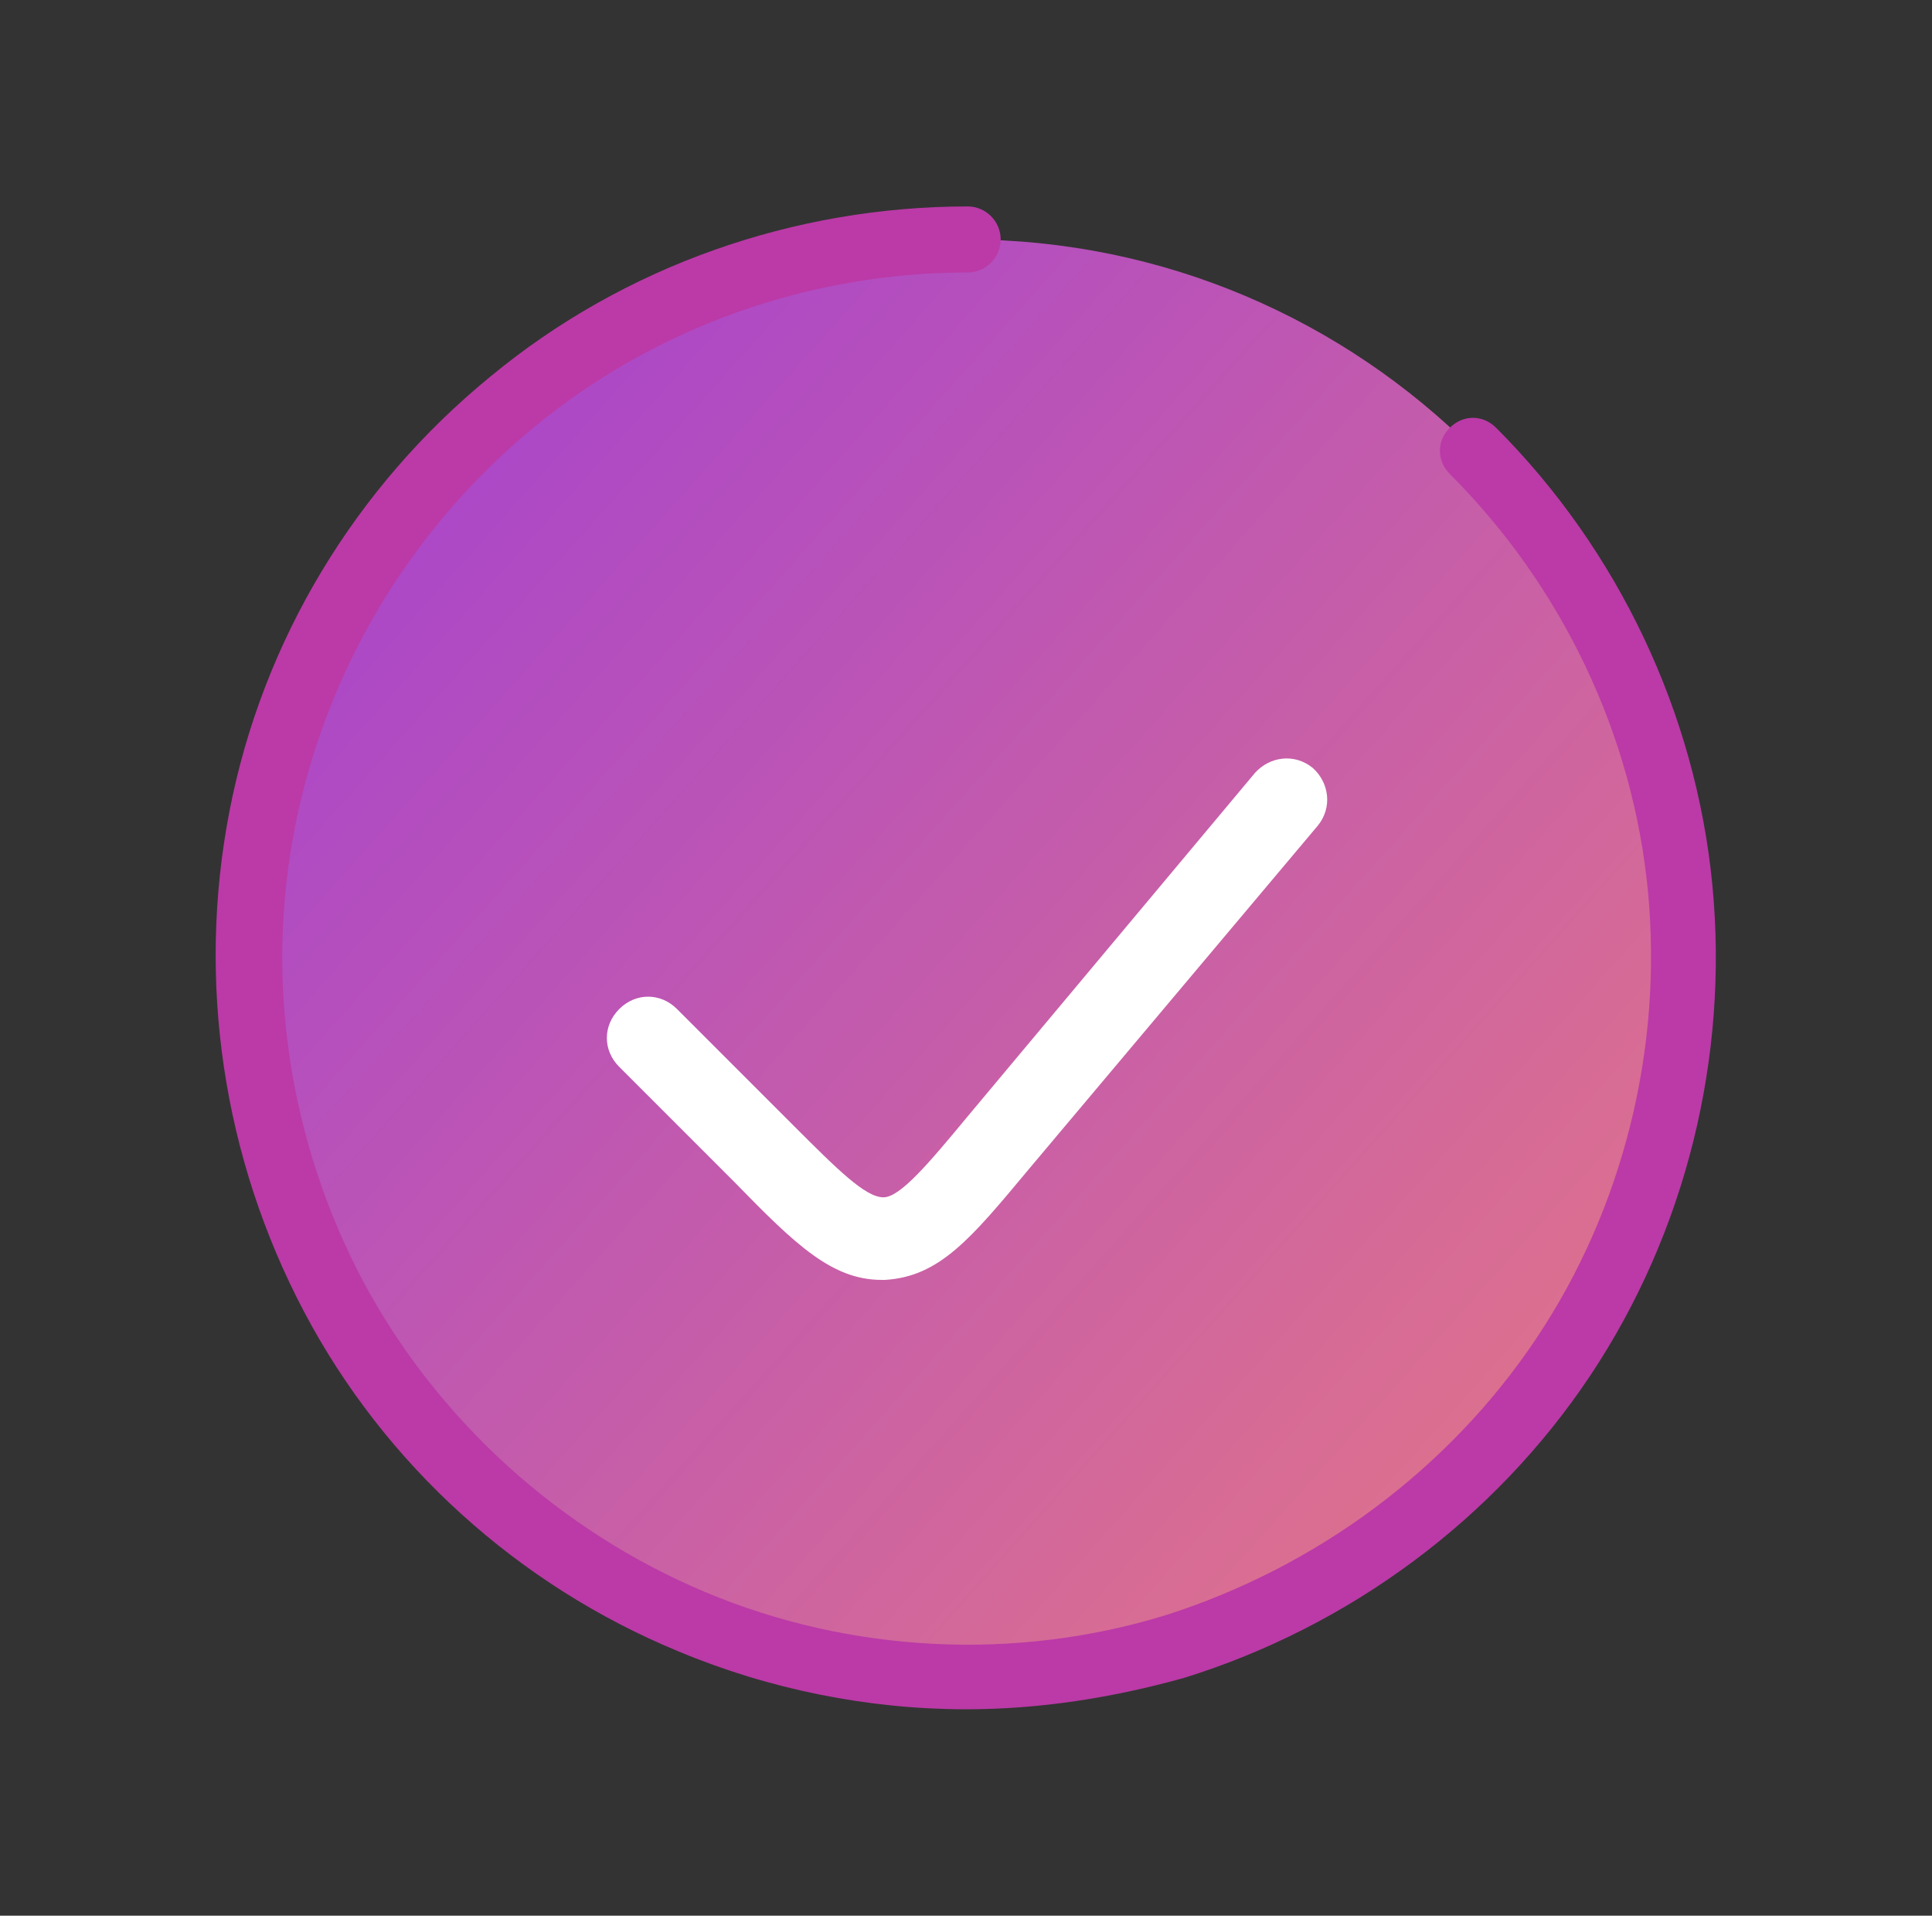 <?xml version="1.0" encoding="utf-8"?>
<!-- Generator: Adobe Illustrator 28.0.0, SVG Export Plug-In . SVG Version: 6.00 Build 0)  -->
<svg version="1.1" id="Слой_1" xmlns="http://www.w3.org/2000/svg" xmlns:xlink="http://www.w3.org/1999/xlink" x="0px" y="0px"
	 viewBox="0 0 117 116" style="enable-background:new 0 0 117 116;" xml:space="preserve">
<rect x="0" y="0" width="117" height="116" fill="#333333" stroke="none"/>
<style type="text/css">
	.st0{fill:url(#SVGID_1_);}
	.st1{fill:#BB3AA7;}
	.st2{fill:#FFFFFF;}
</style>
<linearGradient id="SVGID_1_" gradientUnits="userSpaceOnUse" x1="12.957" y1="100.685" x2="105.256" y2="18.232" gradientTransform="matrix(1 0 0 -1 0 118)">
	<stop  offset="0" style="stop-color:#A23FD4"/>
	<stop  offset="1" style="stop-color:#E77982"/>
</linearGradient>
<path class="st0" d="M58.5,101.5c24,0,43.5-19.5,43.5-43.5S82.5,14.5,58.5,14.5S15,34,15,58S34.5,101.5,58.5,101.5z"/>
<path class="st1" d="M58.5,103.5c-5.9,0-11.9-1.2-17.4-3.5c-9.7-4-17.8-11.3-22.7-20.6c-4.9-9.3-6.5-20-4.5-30.3
	c2-10.3,7.6-19.6,15.8-26.3c8.1-6.7,18.4-10.3,28.9-10.3c1.1,0,2,0.9,2,2s-0.9,2-2,2c-9.6,0-18.9,3.3-26.3,9.4
	c-7.4,6.1-12.5,14.6-14.4,24c-1.9,9.4-0.4,19.2,4.1,27.7c4.5,8.4,11.9,15.1,20.7,18.8c8.8,3.7,18.8,4.2,27.9,1.4
	C79.7,94.9,87.7,89,93,81.1s7.7-17.6,6.8-27.1c-0.9-9.5-5.2-18.5-12-25.3c-0.8-0.8-0.8-2,0-2.8c0.8-0.8,2-0.8,2.8,0
	c7.4,7.4,12.1,17.3,13.1,27.7c1,10.4-1.6,21-7.4,29.7c-5.8,8.7-14.6,15.2-24.6,18.3C67.4,102.8,63,103.5,58.5,103.5z"/>
<path class="st2" d="M53.4,77.5c-3,0-5.2-2.1-8.9-5.9l-7-7c-1-1-1-2.5,0-3.5c1-1,2.5-1,3.5,0l7,7c2.7,2.7,4.4,4.4,5.5,4.4
	c0,0,0,0,0,0c1,0,2.7-2,5.1-4.9L76,46.8c0.9-1,2.4-1.2,3.5-0.3c1,0.9,1.2,2.4,0.3,3.5L62.3,70.8c-3.5,4.2-5.4,6.5-8.7,6.7
	C53.6,77.5,53.5,77.5,53.4,77.5z"/>
</svg>
